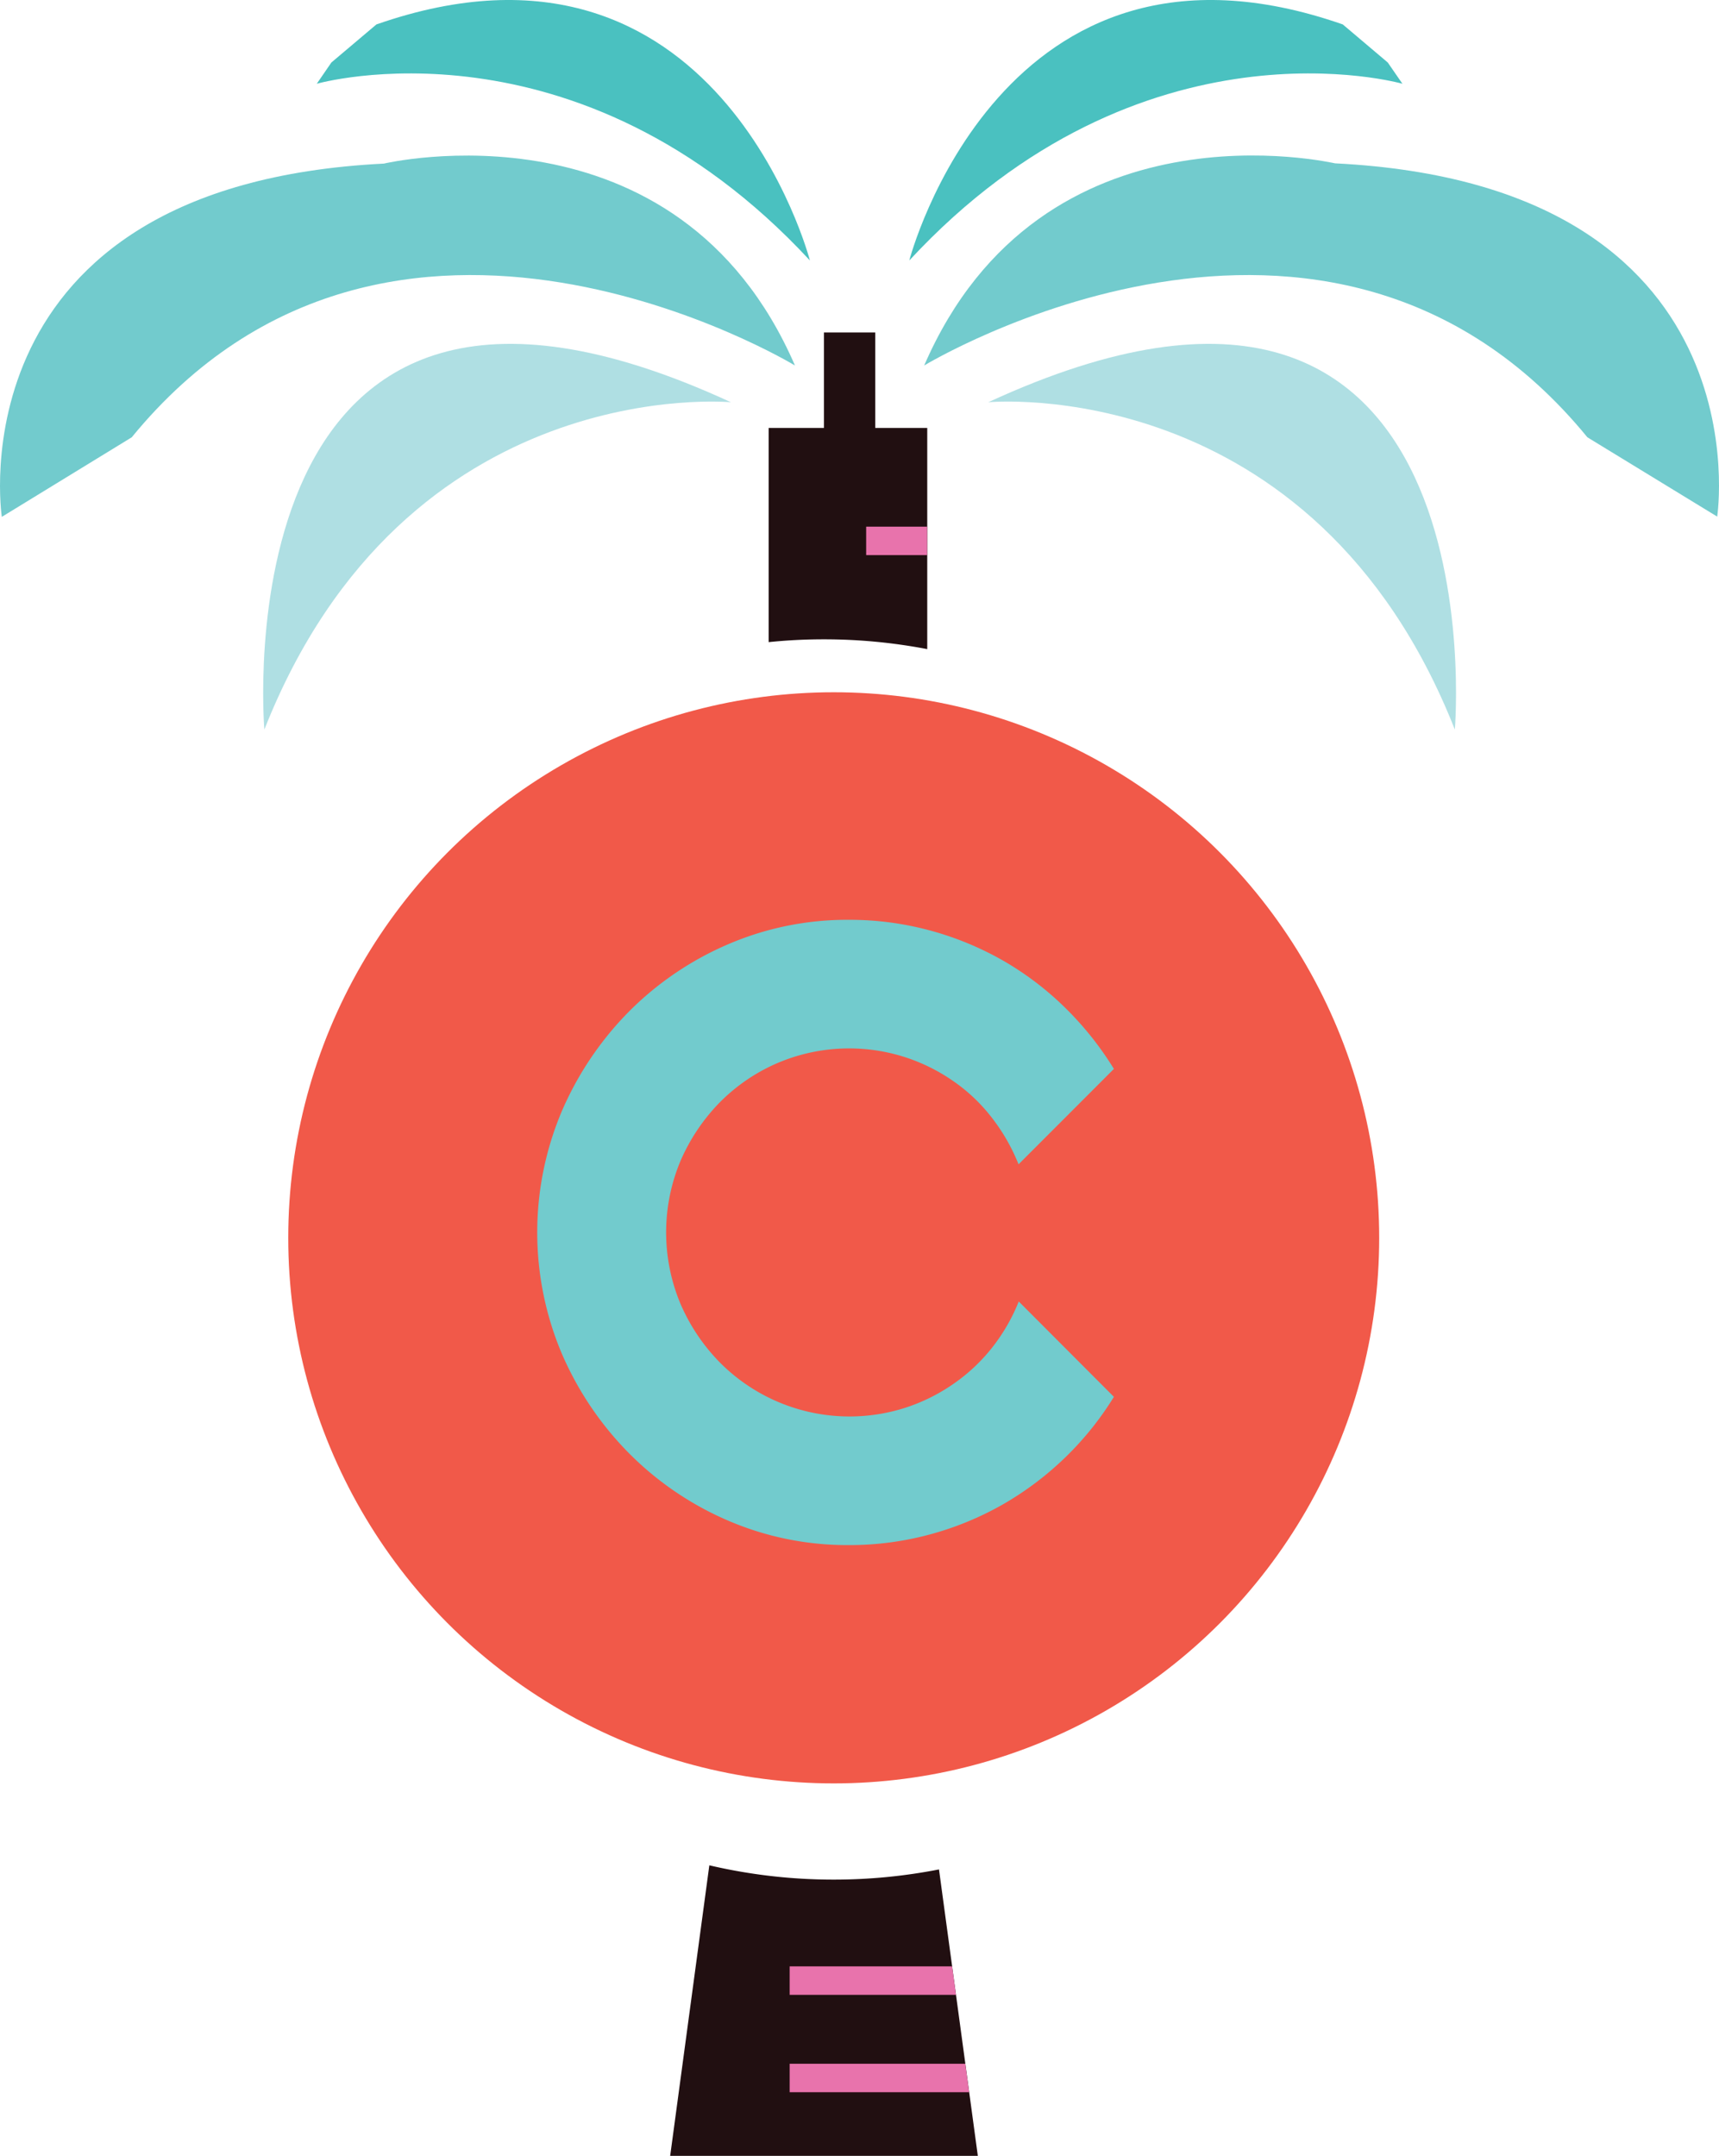 <svg xmlns="http://www.w3.org/2000/svg" id="Layer_1" width="263.393" height="330.273" data-name="Layer 1" version="1.1"><defs id="defs12"><linearGradient id="linear-gradient" x1="117.1" x2="263.69" y1="592.28" y2="592.28" gradientUnits="userSpaceOnUse"><stop id="stop7" offset="0" stop-color="#d8519d"/><stop id="stop9" offset="1" stop-color="#d8519d" stop-opacity="0"/></linearGradient><clipPath id="clip-path"><path id="rect4" d="M-404.47 323.11h226.4v216.6h-226.4z" style="fill:none"/></clipPath><style id="style2">.cls-12{fill:#4ac1c0}.cls-14{fill:#210f11}.cls-15{fill:#e873ac}.cls-16{fill:#afdfe3}.cls-19{fill:#72cbcd}</style></defs><circle id="circle500" cx="127.747" cy="189.633" r="83.58" style="fill:#f15949"/><path id="path502" d="M170.677 213.993a47.68 47.68 0 0 1-7.44 9.27 48.35 48.35 0 0 1-9.52 7.18 47.68 47.68 0 0 1-11.23 4.63 47 47 0 0 1-12.4 1.63 46.1 46.1 0 0 1-18.6-3.78 48.14 48.14 0 0 1-15.14-10.32 49.54 49.54 0 0 1-10.25-15.2 47.65 47.65 0 0 1 0-37.2 49.59 49.59 0 0 1 10.25-15.21 48.28 48.28 0 0 1 15.14-10.3 46.1 46.1 0 0 1 18.6-3.78 47 47 0 0 1 12.4 1.63 47.68 47.68 0 0 1 11.23 4.63 47.13 47.13 0 0 1 9.52 7.24 49.34 49.34 0 0 1 7.44 9.34l-14.61 14.62a29.33 29.33 0 0 0-4.12-7.18 26.37 26.37 0 0 0-5.94-5.61 28 28 0 0 0-7.44-3.66 28 28 0 0 0-19.38.91 28 28 0 0 0-8.91 6.06 29.54 29.54 0 0 0-6 8.94 28.31 28.31 0 0 0 0 21.93 29.29 29.29 0 0 0 6 8.94 28 28 0 0 0 28.32 7 28 28 0 0 0 7.44-3.66 27.22 27.22 0 0 0 5.94-5.54 28.41 28.41 0 0 0 4.12-7.12z" class="cls-19" style="fill:#72cbcd"/><path id="path504" d="M111.997 61.623s-49.82-4.74-71.49 50.14c0 0-7.38-86.56 71.49-50.14z" class="cls-16" style="fill:#afdfe3"/><path id="path506" d="M121.807 55.993s-61.85-37.56-101.62 11L.277 79.183s-7.73-50.81 58.54-54.12c.03 0 44.95-10.68 62.99 30.93z" class="cls-19" style="fill:#72cbcd"/><path id="path508" d="M124.097 39.903s-14.13-54.41-66.42-36.16l-6.9 5.83-2.24 3.26s39.89-11.42 75.56 27.07z" class="cls-12" style="fill:#4ac1c0"/><path id="path510" d="M151.427 61.623s49.82-4.74 71.49 50.14c0 0 7.36-86.56-71.49-50.14z" class="cls-16" style="fill:#afdfe3"/><path id="path512" d="M141.607 55.993s61.86-37.56 101.62 11l19.89 12.15s7.73-50.81-58.55-54.12c0 .04-44.91-10.64-62.96 30.97z" class="cls-19" style="fill:#72cbcd"/><path id="path514" d="M139.327 39.903s14.13-54.41 66.42-36.16l6.89 5.83 2.25 3.26s-39.89-11.42-75.56 27.07z" class="cls-12" style="fill:#4ac1c0"/><path id="rect516" d="M126.247 50.933h7.86v20.62h-7.86z" class="cls-14" style="fill:#210f11"/><path id="path518" d="M126.277 97.943a83.81 83.81 0 0 1 15.8 1.5v-33.88h-24.3v32.81a82.41 82.41 0 0 1 8.5-.43z" class="cls-14" style="fill:#210f11"/><path id="path520" d="M127.747 287.953a83.68 83.68 0 0 1-19.06-2.19l-6 44.51h47.14l-5.95-43.88a84 84 0 0 1-16.13 1.56z" class="cls-14" style="fill:#210f11"/><path id="polygon522" d="M722.72 660.83h27.5l-.59-4.36h-26.91z" class="cls-15" style="fill:#e873ac" transform="translate(-601.723 -340.307)"/><path id="polygon524" d="M722.72 645.91h25.48l-.59-4.36h-24.89z" class="cls-15" style="fill:#e873ac" transform="translate(-601.723 -340.307)"/><path id="rect526" d="M132.717 80.683h9.35v4.36h-9.35z" class="cls-15" style="fill:#e873ac"/></svg>